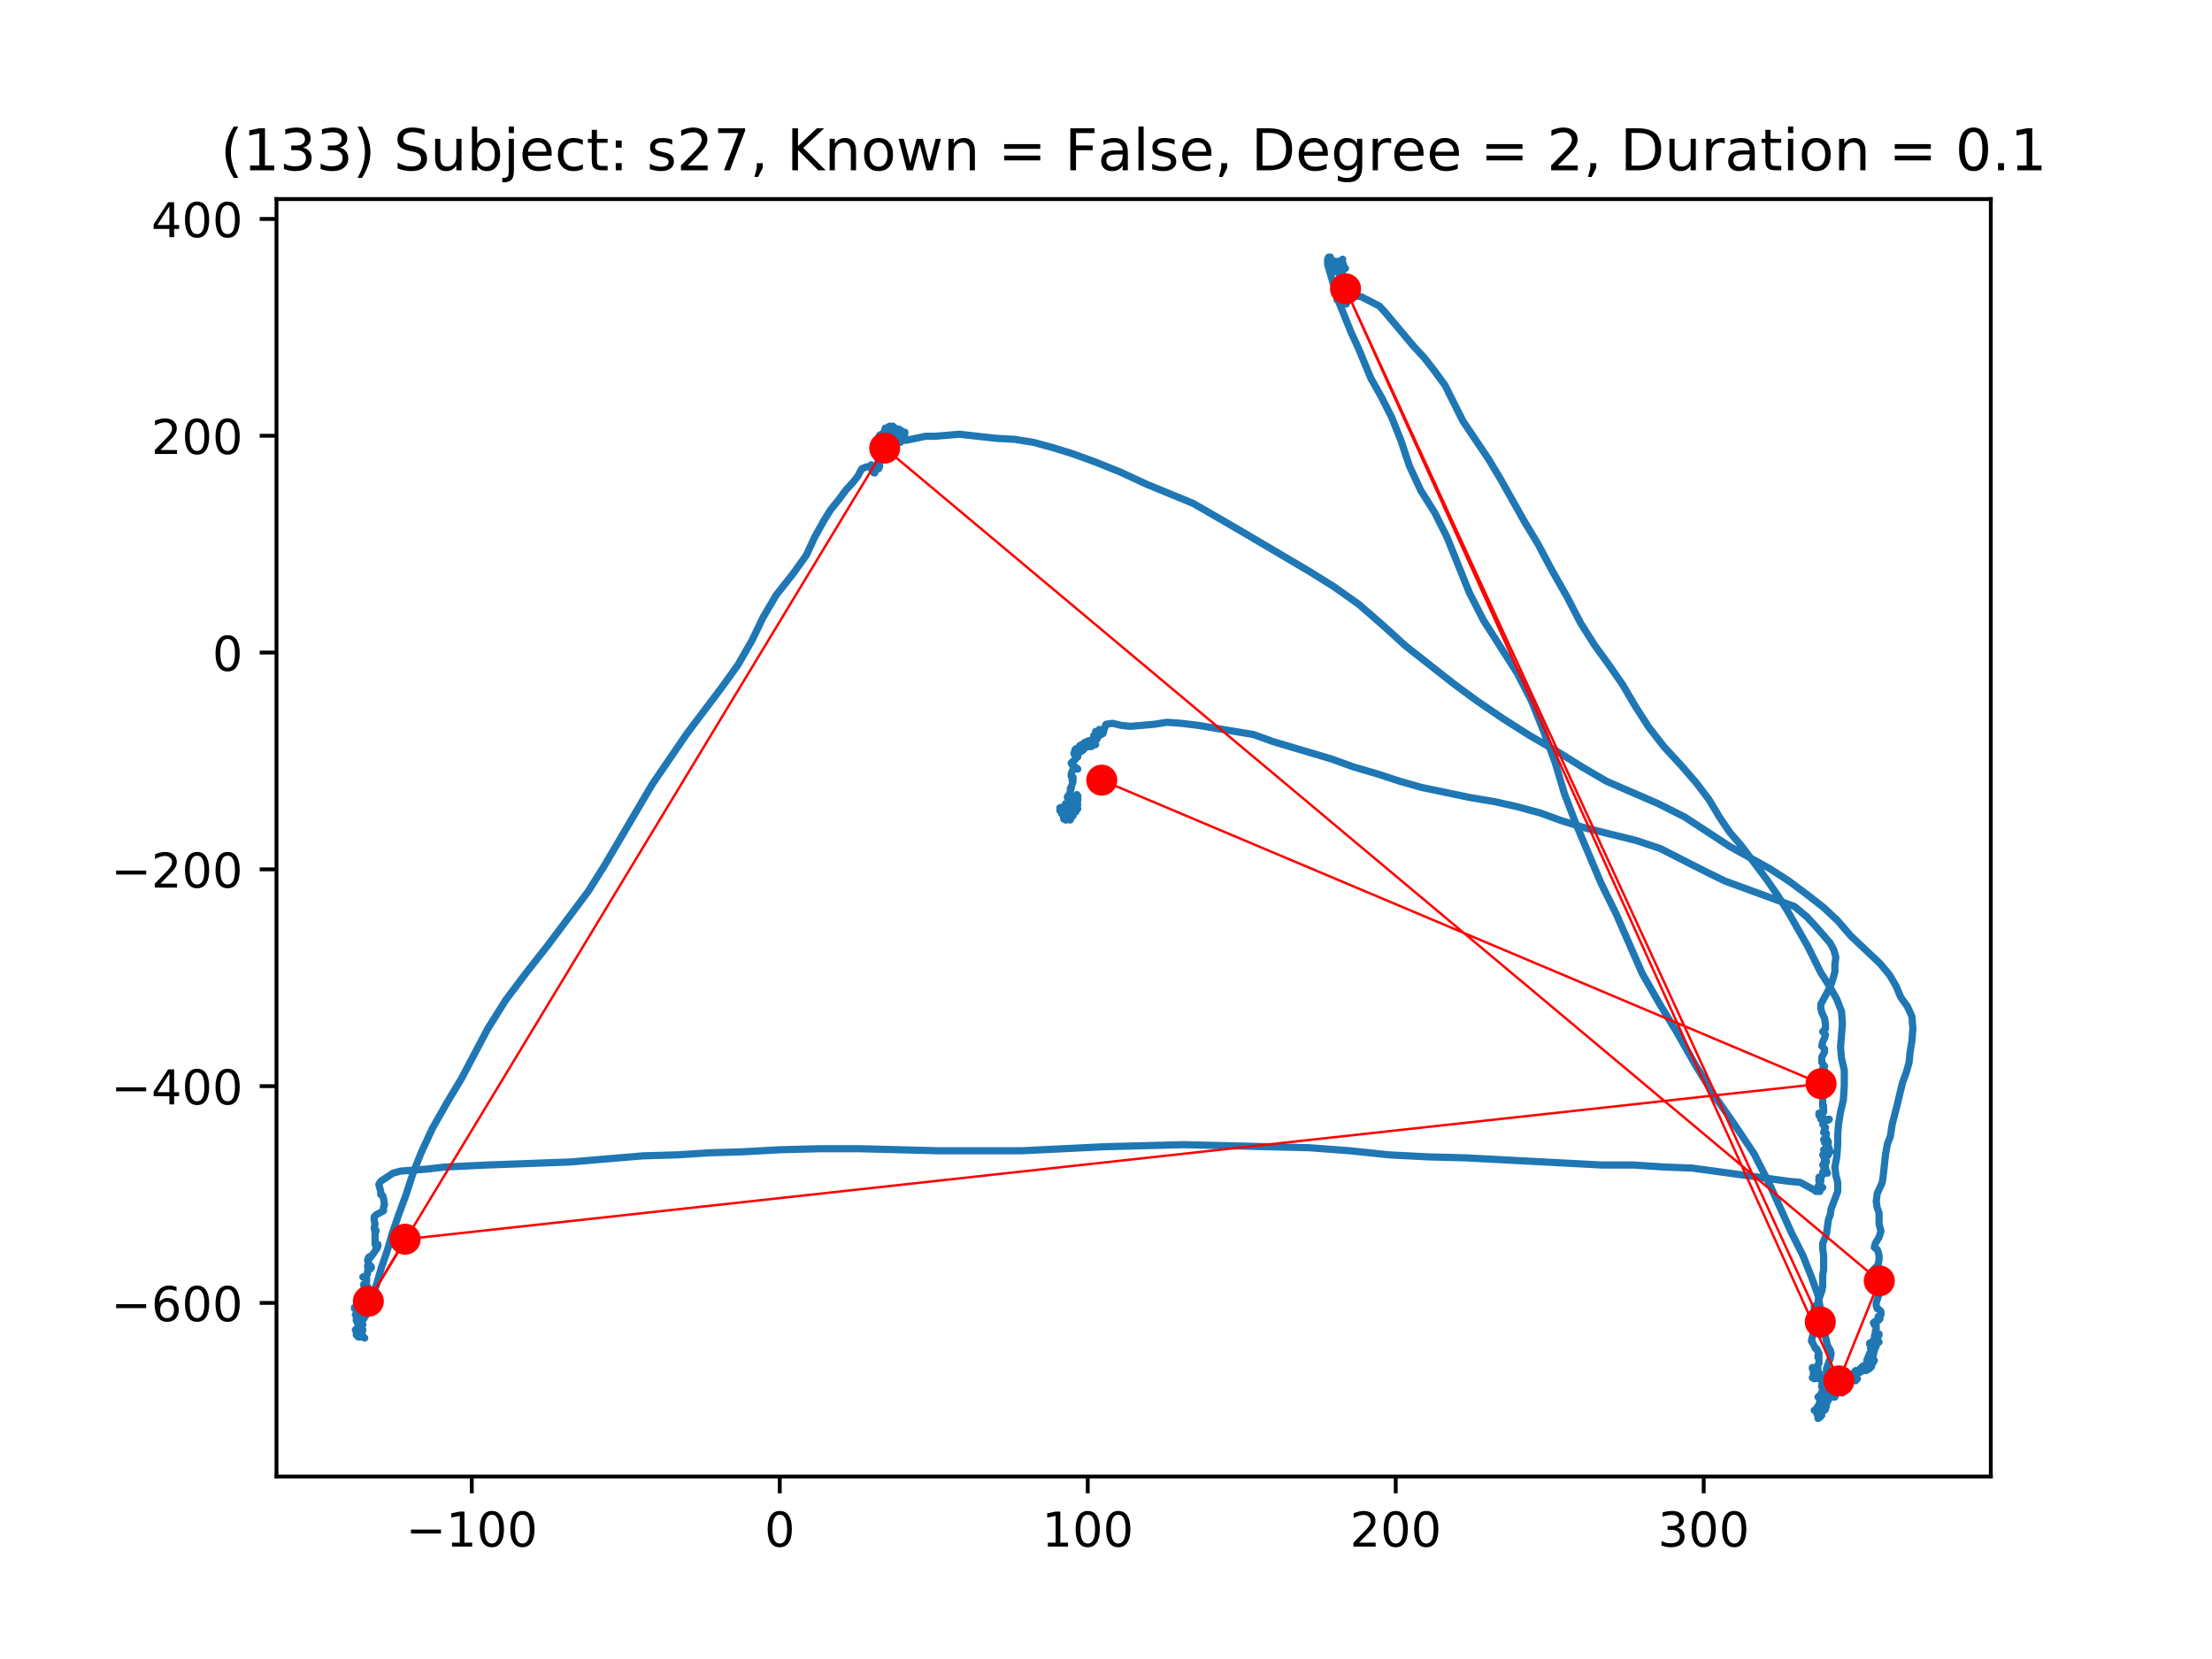 <?xml version="1.0" encoding="utf-8" standalone="no"?>
<!DOCTYPE svg PUBLIC "-//W3C//DTD SVG 1.1//EN"
  "http://www.w3.org/Graphics/SVG/1.1/DTD/svg11.dtd">
<!-- Created with matplotlib (https://matplotlib.org/) -->
<svg height="345.6pt" version="1.1" viewBox="0 0 460.8 345.6" width="460.8pt" xmlns="http://www.w3.org/2000/svg" xmlns:xlink="http://www.w3.org/1999/xlink">
 <defs>
  <style type="text/css">
*{stroke-linecap:butt;stroke-linejoin:round;}
  </style>
 </defs>
 <g id="figure_1">
  <g id="patch_1">
   <path d="M 0 345.6 
L 460.8 345.6 
L 460.8 0 
L 0 0 
z
" style="fill:#ffffff;"/>
  </g>
  <g id="axes_1">
   <g id="patch_2">
    <path d="M 57.6 307.584 
L 414.72 307.584 
L 414.72 41.472 
L 57.6 41.472 
z
" style="fill:#ffffff;"/>
   </g>
   <g id="line2d_1">
    <path clip-path="url(#pe8d28a5439)" d="M 224.519 166.154 
L 224.519 166.578 
L 224.519 166.578 
L 224.32 165.941 
L 224.32 165.517 
L 224.519 165.941 
L 224.519 166.366 
L 223.736 166.366 
L 223.928 166.154 
L 224.32 166.366 
L 224.519 166.791 
L 224.519 166.578 
L 224.32 166.791 
L 224.32 167.213 
L 224.519 167.637 
L 224.519 167.637 
L 223.928 167.213 
L 223.345 166.578 
L 223.146 166.578 
L 223.345 167.213 
L 223.736 167.637 
L 224.127 167.425 
L 224.519 166.791 
L 224.32 167.003 
L 224.32 166.791 
L 224.32 166.791 
L 223.928 167.213 
L 224.127 167.637 
L 223.928 167.425 
L 223.537 167.425 
L 223.146 167.637 
L 223.537 168.062 
L 224.519 168.486 
L 223.345 168.486 
L 223.146 168.274 
L 223.345 168.062 
L 223.928 169.121 
L 223.928 168.699 
L 223.928 169.121 
L 224.127 169.121 
L 223.537 169.333 
L 222.953 169.758 
L 222.754 170.182 
L 222.953 170.182 
L 223.146 169.758 
L 223.345 169.758 
L 222.953 169.758 
L 222.754 169.545 
L 222.754 169.333 
L 222.953 168.699 
L 222.953 168.699 
L 222.953 169.121 
L 222.562 170.182 
L 222.754 169.97 
L 222.562 169.545 
L 222.363 169.758 
L 222.363 169.97 
L 223.537 169.97 
L 223.146 169.97 
L 222.953 169.758 
L 222.953 169.333 
L 223.146 168.911 
L 222.754 168.911 
L 222.754 169.758 
L 222.562 170.394 
L 222.562 170.394 
L 222.562 169.97 
L 222.754 169.545 
L 222.562 170.182 
L 221.972 170.607 
L 221.58 170.394 
L 221.779 169.758 
L 222.363 169.545 
L 222.754 169.97 
L 222.953 170.394 
L 222.953 170.819 
L 222.953 170.607 
L 223.146 170.394 
L 223.146 170.182 
L 222.754 170.182 
L 222.363 170.607 
L 222.953 170.394 
L 222.953 170.394 
L 222.754 170.607 
L 222.754 170.607 
L 222.754 170.182 
L 222.562 170.182 
L 222.363 170.394 
L 222.363 170.607 
L 222.171 170.819 
L 221.972 170.819 
L 221.58 170.607 
L 221.58 170.394 
L 221.972 170.182 
L 222.363 170.182 
L 222.363 170.394 
L 222.171 170.607 
L 221.972 170.394 
L 222.363 169.758 
L 222.562 169.97 
L 222.171 169.97 
L 221.58 169.758 
L 221.189 169.333 
L 221.189 169.545 
L 222.171 170.607 
L 222.171 170.182 
L 221.779 169.545 
L 221.388 169.545 
L 221.388 169.758 
L 221.58 169.545 
L 221.779 169.121 
L 221.388 169.121 
L 220.798 168.911 
L 220.798 168.274 
L 221.58 168.062 
L 222.363 168.062 
L 222.562 168.274 
L 221.972 168.486 
L 222.562 168.274 
L 222.754 167.85 
L 222.171 167.425 
L 221.972 167.425 
L 222.363 167.85 
L 222.953 167.85 
L 223.146 167.425 
L 223.146 167.003 
L 222.953 166.366 
L 222.754 166.366 
L 222.363 166.154 
L 222.363 165.941 
L 222.754 165.517 
L 223.146 164.246 
L 223.146 164.246 
L 222.953 164.246 
L 223.146 164.033 
L 223.537 162.762 
L 223.345 162.55 
L 223.537 162.337 
L 223.537 161.913 
L 223.146 161.701 
L 223.146 161.276 
L 223.345 160.642 
L 223.736 160.217 
L 224.519 160.217 
L 224.32 160.005 
L 223.345 159.368 
L 223.146 158.946 
L 223.345 158.734 
L 223.928 158.309 
L 224.519 157.46 
L 224.519 157.038 
L 224.519 157.672 
L 224.127 157.672 
L 223.736 157.038 
L 223.736 156.825 
L 223.928 156.613 
L 224.32 156.613 
L 224.32 156.613 
L 224.127 156.825 
L 224.127 156.825 
L 223.928 156.825 
L 223.928 156.189 
L 224.127 155.976 
L 224.32 155.976 
L 224.519 156.189 
L 224.519 156.401 
L 224.32 156.613 
L 224.519 156.825 
L 224.91 156.401 
L 224.91 156.401 
L 224.91 155.552 
L 224.91 155.552 
L 224.519 156.189 
L 224.32 156.401 
L 224.32 156.189 
L 224.519 156.189 
L 224.91 156.401 
L 225.103 156.189 
L 225.103 155.764 
L 225.494 156.401 
L 226.277 155.552 
L 225.885 155.976 
L 225.103 156.613 
L 224.91 156.401 
L 224.711 155.764 
L 224.91 155.34 
L 225.693 154.917 
L 226.475 154.917 
L 226.668 155.34 
L 226.084 155.552 
L 226.867 155.34 
L 227.258 155.552 
L 227.65 155.34 
L 227.65 154.917 
L 227.258 154.493 
L 226.668 154.493 
L 226.668 154.705 
L 226.867 154.705 
L 226.867 154.917 
L 227.059 154.917 
L 227.059 154.705 
L 226.475 154.917 
L 226.084 154.917 
L 225.885 154.705 
L 225.885 154.705 
L 226.867 154.28 
L 227.059 154.493 
L 226.867 154.705 
L 226.668 155.13 
L 226.668 155.552 
L 226.668 155.34 
L 227.059 155.13 
L 227.059 154.917 
L 226.867 155.13 
L 226.867 155.13 
L 228.233 155.13 
L 227.842 154.493 
L 227.258 154.28 
L 227.258 154.493 
L 227.842 154.493 
L 228.041 154.068 
L 228.432 154.068 
L 228.233 153.644 
L 228.432 153.431 
L 228.625 153.644 
L 228.625 153.856 
L 228.432 153.644 
L 227.451 154.068 
L 227.842 153.856 
L 227.842 153.219 
L 228.041 153.009 
L 228.625 153.219 
L 228.824 153.431 
L 228.625 153.644 
L 228.233 153.856 
L 228.233 154.28 
L 228.432 154.068 
L 228.824 152.585 
L 229.016 152.585 
L 229.016 152.797 
L 229.215 152.797 
L 229.016 152.585 
L 228.625 152.585 
L 228.625 152.372 
L 229.016 152.16 
L 229.016 151.948 
L 228.625 152.372 
L 228.233 152.372 
L 228.625 152.372 
L 229.016 152.585 
L 229.016 153.219 
L 229.016 153.219 
L 229.799 152.797 
L 229.998 151.948 
L 230.389 150.889 
L 231.756 150.677 
L 233.52 151.101 
L 235.477 151.311 
L 240.366 150.889 
L 243.105 150.464 
L 246.043 150.677 
L 249.566 151.101 
L 261.108 153.009 
L 265.22 154.493 
L 277.352 158.097 
L 282.048 159.793 
L 287.136 161.276 
L 291.64 162.762 
L 296.137 164.033 
L 306.313 166.154 
L 311.407 167.003 
L 316.103 168.062 
L 320.799 169.333 
L 325.496 171.031 
L 330.384 172.515 
L 340.759 175.06 
L 345.846 176.756 
L 355.438 181.631 
L 359.351 183.539 
L 373.832 188.841 
L 376.372 190.962 
L 378.528 193.292 
L 381.267 196.474 
L 382.05 197.957 
L 382.442 199.441 
L 382.243 200.927 
L 382.243 202.41 
L 381.851 203.894 
L 381.267 205.59 
L 379.311 209.194 
L 379.311 210.043 
L 379.503 210.892 
L 380.093 212.163 
L 380.286 213.434 
L 380.286 214.283 
L 379.702 214.92 
L 380.286 215.555 
L 380.093 216.192 
L 379.702 217.038 
L 379.503 217.887 
L 380.093 218.524 
L 380.093 219.159 
L 379.503 220.22 
L 379.503 221.279 
L 380.093 222.128 
L 379.702 222.553 
L 380.093 222.975 
L 380.286 223.4 
L 380.093 224.036 
L 379.503 224.885 
L 379.503 226.581 
L 378.72 227.004 
L 378.72 227.428 
L 379.311 227.853 
L 379.895 228.065 
L 379.895 228.277 
L 379.702 228.914 
L 379.702 230.185 
L 379.895 230.397 
L 379.702 230.397 
L 379.702 230.61 
L 379.895 231.032 
L 379.895 231.669 
L 379.503 231.881 
L 378.919 231.881 
L 378.919 232.306 
L 379.311 232.94 
L 379.311 233.152 
L 379.702 232.73 
L 380.286 233.365 
L 380.876 233.365 
L 381.069 233.152 
L 380.876 233.152 
L 380.093 233.577 
L 379.702 234.214 
L 379.895 234.214 
L 380.093 234.85 
L 380.093 235.273 
L 380.093 234.638 
L 379.895 234.426 
L 380.286 234.85 
L 379.895 235.91 
L 379.895 235.91 
L 380.286 235.91 
L 380.485 236.122 
L 380.093 238.03 
L 380.677 238.03 
L 380.876 237.818 
L 380.485 237.181 
L 380.093 237.181 
L 379.895 237.393 
L 380.286 238.242 
L 380.485 238.03 
L 380.485 237.605 
L 380.485 237.605 
L 380.876 237.818 
L 380.876 238.03 
L 380.677 238.242 
L 381.267 239.938 
L 380.876 239.726 
L 380.485 239.301 
L 379.895 239.514 
L 380.286 239.301 
L 380.677 239.938 
L 380.876 240.575 
L 380.677 240.787 
L 380.286 240.575 
L 379.702 240.575 
L 380.485 242.058 
L 380.485 241.846 
L 380.286 241.209 
L 380.286 240.787 
L 380.286 240.997 
L 379.895 242.483 
L 380.286 242.905 
L 380.286 243.118 
L 379.895 243.118 
L 379.895 242.695 
L 379.702 242.695 
L 379.702 242.695 
L 380.093 243.118 
L 380.677 244.391 
L 380.485 244.391 
L 380.286 243.967 
L 379.895 243.967 
L 379.702 244.179 
L 379.702 244.603 
L 379.503 245.026 
L 379.112 245.45 
L 378.919 246.087 
L 378.919 246.087 
L 378.919 245.238 
L 379.311 245.662 
L 379.311 246.087 
L 379.112 246.724 
L 378.72 247.146 
L 378.72 247.358 
L 378.919 247.358 
L 378.919 247.358 
L 378.919 246.934 
L 378.919 247.783 
L 379.112 248.207 
L 378.919 248.207 
L 378.919 247.783 
L 379.702 247.358 
L 379.503 247.571 
L 378.919 247.995 
L 378.329 248.207 
L 377.745 247.783 
L 375.006 246.299 
L 372.658 246.087 
L 352.499 243.33 
L 346.822 243.118 
L 340.367 242.695 
L 333.714 242.695 
L 305.53 241.209 
L 297.51 240.997 
L 289.292 240.575 
L 281.266 239.726 
L 272.656 239.089 
L 246.627 238.454 
L 230.19 238.879 
L 212.772 239.726 
L 195.552 239.726 
L 179.115 239.301 
L 170.704 239.301 
L 162.479 239.514 
L 154.85 239.938 
L 147.806 240.15 
L 141.153 240.575 
L 133.91 240.787 
L 118.839 242.058 
L 101.427 242.695 
L 92.618 243.118 
L 88.903 243.542 
L 83.424 243.967 
L 81.859 244.391 
L 79.312 246.087 
L 78.92 246.724 
L 79.312 248.207 
L 79.312 248.844 
L 79.703 249.054 
L 79.902 249.691 
L 80.094 250.962 
L 79.902 251.387 
L 79.902 251.387 
L 79.902 251.811 
L 79.703 252.236 
L 79.902 252.236 
L 79.902 252.236 
L 78.33 253.083 
L 77.939 253.507 
L 77.939 254.144 
L 78.138 254.991 
L 77.939 255.84 
L 78.138 256.477 
L 78.33 256.477 
L 78.33 256.264 
L 78.138 256.264 
L 78.138 256.264 
L 78.138 259.232 
L 78.33 259.444 
L 78.529 259.444 
L 78.722 259.232 
L 78.722 259.656 
L 78.529 260.081 
L 78.33 260.081 
L 78.529 259.868 
L 78.529 260.081 
L 77.156 261.989 
L 77.156 261.989 
L 76.964 261.776 
L 76.765 261.989 
L 76.572 262.625 
L 76.964 263.472 
L 77.355 263.897 
L 77.355 264.109 
L 76.964 264.109 
L 76.572 263.897 
L 76.572 263.685 
L 76.765 263.685 
L 76.964 263.897 
L 77.156 264.321 
L 76.765 264.321 
L 76.572 264.746 
L 76.572 265.38 
L 76.181 265.805 
L 75.591 266.017 
L 75.79 266.017 
L 76.373 266.229 
L 76.373 266.864 
L 76.181 267.925 
L 75.982 267.501 
L 75.79 267.501 
L 75.79 267.925 
L 75.79 267.713 
L 75.982 267.501 
L 76.373 267.713 
L 76.572 268.138 
L 76.572 268.138 
L 76.373 268.138 
L 75.79 269.197 
L 75.591 269.409 
L 75.398 269.409 
L 75.591 269.197 
L 75.591 268.984 
L 75.007 269.409 
L 74.808 270.046 
L 75.007 270.682 
L 75.199 270.682 
L 75.398 270.47 
L 75.591 270.682 
L 76.181 271.105 
L 75.79 271.742 
L 75.199 271.954 
L 75.79 271.742 
L 75.199 272.378 
L 74.615 272.591 
L 74.417 272.166 
L 74.224 272.166 
L 73.833 272.378 
L 73.833 272.591 
L 74.615 272.591 
L 75.007 272.803 
L 75.007 273.013 
L 74.808 273.225 
L 75.007 273.437 
L 75.007 274.286 
L 74.808 274.499 
L 74.224 274.074 
L 74.025 273.862 
L 74.224 273.862 
L 74.417 274.074 
L 74.615 274.074 
L 74.615 274.711 
L 74.417 275.558 
L 74.615 275.558 
L 74.615 275.982 
L 74.417 275.346 
L 74.417 274.711 
L 74.224 274.711 
L 74.224 275.133 
L 74.615 275.558 
L 75.398 275.558 
L 75.591 275.982 
L 74.224 277.041 
L 74.025 277.041 
L 74.025 277.041 
L 74.224 276.829 
L 74.615 276.829 
L 74.808 276.619 
L 74.615 276.619 
L 74.615 276.619 
L 74.808 276.407 
L 74.615 276.619 
L 74.417 277.254 
L 74.417 277.678 
L 74.808 277.466 
L 75.398 276.829 
L 75.591 277.041 
L 75.398 277.678 
L 75.398 278.315 
L 75.199 278.315 
L 74.615 277.254 
L 74.615 277.466 
L 74.615 277.678 
L 74.417 278.103 
L 74.224 278.103 
L 74.224 277.678 
L 74.615 277.678 
L 75.398 278.103 
L 75.982 278.739 
L 75.591 278.527 
L 74.808 278.315 
L 74.224 277.89 
L 74.615 277.89 
L 75.007 278.315 
L 75.199 278.315 
L 75.398 278.103 
L 75.007 278.527 
L 74.615 278.527 
L 74.224 277.466 
L 74.224 277.041 
L 74.615 277.041 
L 75.199 277.254 
L 75.007 277.254 
L 74.808 276.829 
L 75.007 275.982 
L 76.572 273.437 
L 77.156 271.954 
L 79.511 263.897 
L 80.685 260.505 
L 81.66 257.111 
L 83.033 253.083 
L 84.598 248.844 
L 85.965 244.603 
L 87.729 240.15 
L 90.077 235.061 
L 93.208 229.548 
L 96.14 224.673 
L 101.619 214.283 
L 105.34 208.347 
L 109.645 202.622 
L 114.143 196.898 
L 122.56 185.659 
L 125.89 180.36 
L 135.866 163.397 
L 143.11 152.797 
L 150.154 143.466 
L 153.676 138.591 
L 156.608 133.501 
L 158.956 128.626 
L 161.696 123.961 
L 165.218 119.508 
L 167.958 115.691 
L 169.722 111.875 
L 171.486 108.696 
L 173.052 106.151 
L 174.617 104.243 
L 176.183 102.122 
L 177.748 100.426 
L 178.723 99.155 
L 179.506 97.669 
L 180.488 97.247 
L 181.854 97.247 
L 181.463 96.822 
L 181.463 96.822 
L 181.463 97.457 
L 181.854 98.094 
L 182.246 98.518 
L 182.053 98.518 
L 181.662 98.094 
L 181.854 98.094 
L 182.637 97.247 
L 182.637 97.247 
L 182.637 97.035 
L 182.637 97.035 
L 182.836 97.247 
L 183.227 97.035 
L 183.227 97.247 
L 182.836 97.457 
L 183.028 97.669 
L 183.227 97.247 
L 183.227 96.822 
L 182.836 96.398 
L 183.028 96.186 
L 182.836 95.549 
L 182.444 94.914 
L 182.444 94.49 
L 182.637 94.49 
L 182.637 94.065 
L 182.444 93.428 
L 182.637 93.218 
L 183.618 93.641 
L 183.618 93.428 
L 183.42 93.218 
L 183.227 93.428 
L 183.42 93.428 
L 183.811 92.794 
L 183.42 93.218 
L 183.227 93.218 
L 183.227 91.945 
L 183.618 91.733 
L 184.01 91.308 
L 184.594 91.308 
L 184.401 91.308 
L 184.01 91.098 
L 183.618 90.461 
L 183.811 90.461 
L 184.01 90.674 
L 183.618 91.098 
L 183.028 91.098 
L 183.227 90.674 
L 184.202 90.249 
L 184.401 90.461 
L 184.401 90.674 
L 184.401 90.249 
L 184.202 90.037 
L 184.202 89.824 
L 184.594 89.824 
L 185.184 89.612 
L 185.376 89.4 
L 185.376 89.612 
L 184.985 89.824 
L 184.594 89.824 
L 184.793 89.824 
L 184.985 89.612 
L 184.985 89.4 
L 184.401 89.19 
L 185.376 89.612 
L 185.768 89.612 
L 185.184 89.4 
L 184.985 89.19 
L 184.985 88.978 
L 185.376 88.978 
L 185.575 89.4 
L 185.376 89.4 
L 185.575 89.612 
L 185.575 90.037 
L 185.768 89.824 
L 185.967 89.4 
L 185.768 89.19 
L 185.768 89.4 
L 185.768 89.19 
L 185.376 88.765 
L 184.985 88.978 
L 185.184 88.978 
L 185.184 89.4 
L 185.184 89.19 
L 185.967 88.765 
L 185.768 88.978 
L 185.768 89.824 
L 186.159 89.612 
L 186.159 89.19 
L 186.55 89.19 
L 187.725 90.037 
L 187.923 89.824 
L 187.532 89.612 
L 187.141 89.612 
L 187.141 89.612 
L 187.923 90.461 
L 187.923 90.249 
L 187.532 89.824 
L 187.333 89.4 
L 187.141 89.612 
L 187.333 90.249 
L 187.333 90.249 
L 186.942 90.249 
L 186.942 90.674 
L 186.942 90.674 
L 187.532 90.037 
L 187.333 90.461 
L 186.749 90.886 
L 186.749 90.886 
L 187.333 90.674 
L 187.725 90.674 
L 186.358 90.674 
L 186.358 90.674 
L 186.749 90.461 
L 187.141 90.461 
L 188.315 90.886 
L 188.315 91.52 
L 188.116 91.308 
L 188.507 90.249 
L 188.507 90.037 
L 187.333 90.461 
L 187.333 91.098 
L 187.923 91.733 
L 188.507 91.733 
L 188.507 91.308 
L 188.116 91.098 
L 187.725 91.098 
L 187.532 91.308 
L 187.725 91.945 
L 187.532 92.157 
L 187.725 91.733 
L 187.923 90.886 
L 188.315 90.674 
L 188.507 91.098 
L 187.725 91.52 
L 187.333 91.945 
L 186.942 91.52 
L 186.942 91.52 
L 187.333 91.52 
L 187.923 91.308 
L 187.141 91.733 
L 187.333 91.733 
L 187.532 91.52 
L 187.725 91.52 
L 188.116 91.733 
L 188.706 91.733 
L 192.812 90.886 
L 194.769 90.886 
L 199.857 90.461 
L 207.491 91.308 
L 211.405 91.52 
L 215.319 92.157 
L 219.232 93.218 
L 223.345 94.49 
L 228.041 96.186 
L 233.321 98.306 
L 238.8 100.851 
L 248.584 104.879 
L 257.393 109.967 
L 272.855 119.085 
L 277.942 122.265 
L 283.03 125.869 
L 287.919 130.109 
L 292.814 134.563 
L 302.79 142.407 
L 307.686 146.011 
L 312.972 149.615 
L 318.644 153.219 
L 324.514 156.613 
L 329.602 159.793 
L 334.689 162.762 
L 345.455 167.425 
L 350.934 170.182 
L 360.327 176.331 
L 368.744 180.996 
L 372.658 183.539 
L 376.372 186.296 
L 379.895 189.051 
L 382.833 191.808 
L 385.572 194.99 
L 391.635 200.714 
L 393.592 203.045 
L 394.965 205.377 
L 395.94 207.71 
L 397.313 209.618 
L 398.288 211.739 
L 398.487 214.283 
L 398.288 216.828 
L 397.897 219.159 
L 397.705 221.279 
L 397.114 223.4 
L 396.332 225.52 
L 395.158 230.397 
L 394.182 234.214 
L 393.791 236.759 
L 393.201 238.242 
L 392.809 240.363 
L 392.226 245.662 
L 392.027 246.511 
L 391.051 248.632 
L 390.853 250.328 
L 391.051 251.599 
L 391.443 252.66 
L 391.443 254.991 
L 391.834 256.477 
L 391.443 257.748 
L 390.66 259.019 
L 390.461 259.868 
L 391.051 260.293 
L 391.244 260.717 
L 391.443 261.564 
L 391.443 262.413 
L 391.244 263.472 
L 390.269 264.534 
L 390.269 265.38 
L 390.853 266.017 
L 391.051 266.017 
L 391.244 266.654 
L 391.051 267.289 
L 390.853 267.501 
L 391.244 267.501 
L 391.443 267.925 
L 391.244 267.925 
L 391.443 267.925 
L 391.834 268.35 
L 391.834 268.562 
L 391.244 268.562 
L 391.443 268.984 
L 391.443 269.621 
L 390.853 271.317 
L 390.853 271.954 
L 391.051 272.591 
L 391.443 272.803 
L 391.834 273.225 
L 391.834 273.862 
L 391.834 273.862 
L 391.244 274.286 
L 391.443 274.286 
L 391.635 274.074 
L 391.635 274.711 
L 391.244 275.133 
L 390.853 275.133 
L 390.269 275.558 
L 390.461 275.982 
L 390.853 276.195 
L 390.853 276.829 
L 390.66 277.254 
L 390.66 277.678 
L 390.66 277.678 
L 390.853 277.89 
L 391.443 277.89 
L 391.443 278.103 
L 391.244 278.103 
L 391.051 277.89 
L 391.244 277.89 
L 391.244 277.89 
L 391.051 278.103 
L 390.461 278.315 
L 390.461 278.315 
L 390.66 277.89 
L 391.051 277.678 
L 391.244 277.89 
L 391.244 278.527 
L 391.051 278.527 
L 391.051 278.527 
L 390.853 278.739 
L 390.269 279.162 
L 390.461 279.162 
L 390.269 279.374 
L 389.486 279.799 
L 389.486 280.011 
L 389.877 280.011 
L 390.269 279.799 
L 390.66 279.799 
L 390.853 279.586 
L 391.443 279.586 
L 391.051 279.586 
L 389.877 279.799 
L 390.269 279.799 
L 390.461 280.011 
L 390.66 280.648 
L 390.269 281.07 
L 390.269 281.07 
L 390.269 281.494 
L 390.269 281.494 
L 390.853 280.435 
L 390.07 280.435 
L 389.678 280.648 
L 389.678 280.858 
L 389.877 281.07 
L 390.07 281.07 
L 389.877 281.07 
L 389.877 281.494 
L 390.07 281.707 
L 390.461 281.494 
L 390.461 281.282 
L 390.07 281.707 
L 389.486 281.919 
L 388.896 283.402 
L 389.095 283.19 
L 390.269 282.343 
L 390.269 282.131 
L 389.877 281.707 
L 389.678 281.919 
L 389.678 282.343 
L 389.486 282.978 
L 389.678 283.19 
L 390.07 283.19 
L 389.877 283.19 
L 389.678 283.402 
L 390.461 283.402 
L 390.07 284.039 
L 389.678 284.464 
L 389.678 284.676 
L 389.877 284.464 
L 389.877 284.464 
L 389.877 284.676 
L 389.486 284.886 
L 389.095 284.676 
L 389.095 284.886 
L 388.703 285.311 
L 388.703 285.523 
L 389.486 285.098 
L 389.287 285.098 
L 388.896 285.098 
L 389.095 285.098 
L 389.287 284.886 
L 389.287 284.886 
L 388.896 284.464 
L 388.896 284.252 
L 388.896 284.676 
L 388.504 284.676 
L 388.312 284.464 
L 387.921 284.676 
L 387.33 285.311 
L 387.33 285.311 
L 387.921 285.311 
L 387.921 285.311 
L 387.33 285.947 
L 387.529 285.735 
L 387.722 285.311 
L 387.722 285.523 
L 387.722 285.735 
L 386.548 286.372 
L 386.747 286.584 
L 386.747 286.16 
L 386.548 285.523 
L 386.355 285.735 
L 386.355 286.794 
L 386.548 287.643 
L 386.747 287.431 
L 386.747 287.219 
L 386.548 287.219 
L 386.355 287.431 
L 386.156 287.219 
L 386.156 287.006 
L 386.548 287.219 
L 386.939 287.219 
L 386.156 287.219 
L 385.964 286.584 
L 385.964 286.16 
L 385.964 286.584 
L 385.765 287.219 
L 385.964 287.219 
L 386.156 287.006 
L 385.964 287.431 
L 385.374 287.856 
L 385.181 287.856 
L 385.181 287.219 
L 384.982 287.431 
L 384.982 287.643 
L 384.982 287.431 
L 385.181 287.219 
L 384.398 288.068 
L 384.398 288.068 
L 383.616 287.643 
L 383.417 288.068 
L 383.616 288.492 
L 384.199 288.705 
L 384.982 288.492 
L 384.79 288.705 
L 384.79 288.705 
L 384.79 288.28 
L 384.982 287.431 
L 384.79 287.219 
L 384.591 288.068 
L 384.199 287.643 
L 383.616 287.643 
L 383.224 287.856 
L 383.616 288.28 
L 383.616 288.492 
L 383.417 288.915 
L 383.025 289.127 
L 382.833 288.492 
L 382.634 288.28 
L 383.025 288.915 
L 383.417 288.915 
L 383.224 289.127 
L 382.634 289.551 
L 382.243 289.551 
L 382.05 289.127 
L 382.442 289.127 
L 382.442 288.915 
L 382.243 288.915 
L 382.634 288.705 
L 383.025 288.915 
L 383.417 289.764 
L 383.808 290.188 
L 383.616 289.976 
L 382.442 288.915 
L 382.442 289.339 
L 382.833 289.764 
L 382.634 289.551 
L 382.634 289.339 
L 382.634 289.764 
L 381.851 290.188 
L 381.069 290.188 
L 381.069 289.976 
L 381.851 289.976 
L 382.442 290.188 
L 382.442 289.976 
L 382.05 289.339 
L 381.659 289.127 
L 381.851 289.551 
L 382.243 289.976 
L 382.243 289.764 
L 382.05 289.551 
L 381.46 290.823 
L 381.267 290.823 
L 381.851 290.823 
L 382.243 291.035 
L 382.05 291.035 
L 381.46 291.035 
L 380.876 290.613 
L 380.677 290.823 
L 380.677 291.672 
L 380.485 292.309 
L 380.677 292.096 
L 380.876 291.672 
L 379.895 291.672 
L 379.503 291.884 
L 379.702 291.884 
L 380.485 291.884 
L 380.485 292.096 
L 380.485 292.096 
L 380.677 291.672 
L 380.485 291.459 
L 379.895 292.733 
L 379.503 291.884 
L 379.503 291.459 
L 379.702 291.672 
L 380.093 291.884 
L 379.895 292.096 
L 379.702 292.521 
L 379.702 293.368 
L 380.093 293.792 
L 380.286 293.58 
L 380.286 292.521 
L 380.485 292.943 
L 380.286 292.943 
L 379.702 292.733 
L 379.112 292.733 
L 379.112 293.155 
L 379.503 293.58 
L 379.895 293.58 
L 379.895 292.943 
L 379.503 293.368 
L 379.112 294.004 
L 378.528 294.641 
L 378.919 294.004 
L 379.112 293.368 
L 378.919 294.004 
L 379.112 294.217 
L 379.112 294.429 
L 379.311 294.429 
L 379.112 294.217 
L 379.112 294.004 
L 379.112 294.217 
L 378.72 294.004 
L 378.72 294.004 
L 378.919 293.792 
L 379.311 293.792 
L 379.503 294.004 
L 379.503 294.004 
L 378.919 293.792 
L 377.938 293.792 
L 378.329 294.004 
L 378.919 294.004 
L 379.311 294.217 
L 379.311 295.063 
L 379.311 295.063 
L 379.112 294.851 
L 379.112 294.851 
L 379.503 294.851 
L 379.503 294.851 
L 379.112 295.276 
L 378.72 295.488 
L 378.72 293.58 
L 378.919 293.368 
L 379.112 293.792 
L 379.311 293.58 
L 379.311 293.368 
L 379.311 293.58 
L 379.112 294.217 
L 379.112 294.004 
L 378.919 294.004 
L 378.72 293.792 
L 378.528 293.792 
L 378.528 294.004 
L 378.329 294.004 
L 378.528 293.155 
L 378.919 292.733 
L 378.919 292.521 
L 379.112 291.884 
L 379.112 291.884 
L 379.311 292.096 
L 379.311 292.096 
L 379.112 292.096 
L 379.112 292.096 
L 379.112 292.309 
L 379.311 292.309 
L 379.112 292.309 
L 379.702 291.672 
L 379.702 291.247 
L 379.503 291.035 
L 378.919 290.823 
L 378.72 291.035 
L 379.311 291.035 
L 380.093 290.613 
L 380.286 290.188 
L 379.895 290.188 
L 379.311 290.4 
L 379.895 289.339 
L 379.503 288.915 
L 379.503 288.492 
L 379.702 287.856 
L 380.286 287.643 
L 380.677 287.856 
L 381.069 288.28 
L 381.267 288.28 
L 380.876 288.068 
L 380.485 287.643 
L 380.286 286.794 
L 380.677 286.372 
L 381.267 285.523 
L 380.485 285.523 
L 380.485 285.098 
L 381.267 282.978 
L 381.46 281.919 
L 381.267 281.282 
L 380.677 280.223 
L 380.286 278.527 
L 378.72 269.833 
L 377.354 266.017 
L 375.59 261.564 
L 373.241 256.899 
L 368.545 246.511 
L 365.414 240.363 
L 361.308 234.214 
L 357.003 228.065 
L 353.09 221.704 
L 349.369 215.13 
L 345.647 208.984 
L 342.125 202.835 
L 336.646 190.325 
L 333.515 183.964 
L 328.235 171.454 
L 325.887 165.305 
L 323.93 158.734 
L 321.582 152.372 
L 319.035 146.011 
L 316.103 140.287 
L 309.059 129.26 
L 306.12 123.536 
L 301.424 111.875 
L 298.877 106.788 
L 295.945 102.122 
L 293.597 97.035 
L 291.832 91.733 
L 289.876 86.857 
L 287.726 82.617 
L 285.571 78.8 
L 283.03 72.651 
L 281.465 69.26 
L 278.725 62.474 
L 276.569 55.054 
L 276.569 53.993 
L 276.768 53.568 
L 277.16 53.568 
L 277.16 55.054 
L 277.551 55.266 
L 277.551 55.266 
L 277.16 55.901 
L 276.961 56.537 
L 277.551 56.75 
L 278.135 56.537 
L 277.743 56.113 
L 277.942 55.476 
L 278.526 55.054 
L 278.725 55.266 
L 278.526 55.476 
L 278.526 55.266 
L 278.334 54.629 
L 278.135 54.417 
L 279.309 54.842 
L 279.508 54.629 
L 279.508 54.842 
L 279.116 54.842 
L 278.725 54.629 
L 278.334 54.629 
L 278.725 54.629 
L 278.918 54.842 
L 278.918 54.842 
L 279.7 53.993 
L 279.7 53.993 
L 279.309 54.629 
L 278.918 55.054 
L 278.526 54.629 
L 278.918 54.417 
L 279.7 54.629 
L 279.899 55.266 
L 279.7 55.901 
L 279.309 56.537 
L 279.899 55.476 
L 279.7 55.054 
L 279.116 55.054 
L 279.508 55.054 
L 279.899 55.266 
L 279.899 55.476 
L 279.309 55.476 
L 278.725 55.901 
L 278.135 55.688 
L 278.334 55.901 
L 278.334 55.901 
L 278.526 55.688 
L 280.092 55.688 
L 280.291 55.901 
L 280.092 55.901 
L 279.7 55.476 
L 279.116 55.266 
L 278.334 55.266 
L 278.334 55.901 
L 279.508 55.901 
L 279.899 55.688 
L 278.725 55.476 
L 278.526 56.325 
L 278.918 56.325 
L 279.508 56.113 
L 279.7 55.688 
L 279.508 55.476 
L 278.918 55.266 
L 278.725 55.266 
L 279.116 55.476 
L 279.508 55.476 
L 279.7 55.266 
L 279.116 55.266 
L 278.526 55.476 
L 278.526 55.266 
L 278.918 55.054 
L 278.918 55.266 
L 278.526 55.688 
L 278.526 56.537 
L 278.725 56.75 
L 279.309 56.113 
L 279.309 55.688 
L 279.116 56.113 
L 278.725 56.537 
L 278.334 56.537 
L 277.942 56.325 
L 277.942 56.537 
L 278.334 56.537 
L 278.918 56.75 
L 278.918 56.325 
L 278.725 56.113 
L 278.725 56.113 
L 279.116 56.113 
L 279.508 56.325 
L 279.508 56.962 
L 279.7 56.962 
L 278.918 56.962 
L 279.116 56.75 
L 279.309 56.75 
L 279.309 57.386 
L 279.116 58.233 
L 279.309 58.446 
L 279.116 58.658 
L 278.725 58.658 
L 278.918 58.658 
L 278.918 58.446 
L 278.725 58.233 
L 278.725 58.446 
L 278.526 58.87 
L 278.526 58.87 
L 278.918 58.658 
L 279.116 59.082 
L 278.918 58.87 
L 279.116 58.446 
L 279.116 58.021 
L 279.309 58.021 
L 279.309 58.233 
L 279.116 58.233 
L 279.116 58.446 
L 278.725 59.082 
L 278.725 58.87 
L 279.116 58.658 
L 279.116 58.87 
L 278.918 59.082 
L 278.725 59.082 
L 278.725 59.082 
L 278.918 59.295 
L 278.918 59.717 
L 278.725 60.354 
L 278.918 60.354 
L 278.918 60.141 
L 279.116 59.929 
L 279.116 59.929 
L 279.508 59.929 
L 279.116 59.929 
L 279.116 59.505 
L 279.508 58.658 
L 279.309 58.446 
L 279.309 58.87 
L 278.918 59.929 
L 280.483 59.929 
L 280.291 59.717 
L 280.092 59.717 
L 279.7 59.505 
L 279.508 59.717 
L 279.508 60.141 
L 279.7 60.566 
L 279.508 60.566 
L 278.918 59.505 
L 279.116 59.505 
L 279.309 59.717 
L 279.309 60.778 
L 279.116 60.99 
L 278.918 60.778 
L 278.918 60.566 
L 279.899 60.141 
L 280.291 60.778 
L 280.291 60.141 
L 279.7 60.141 
L 279.309 60.354 
L 279.116 60.99 
L 279.508 61.203 
L 279.7 60.566 
L 279.508 60.778 
L 279.508 61.413 
L 279.309 61.625 
L 278.918 61.203 
L 279.116 60.99 
L 279.7 60.99 
L 280.092 61.203 
L 280.483 62.05 
L 280.483 63.323 
L 279.899 63.323 
L 279.508 62.899 
L 279.7 61.837 
L 279.899 61.413 
L 279.508 62.474 
L 279.508 62.262 
L 279.309 62.05 
L 278.918 61.837 
L 279.116 61.413 
L 279.116 60.99 
L 279.508 60.566 
L 279.899 60.778 
L 279.7 60.99 
L 279.7 61.203 
L 280.291 61.203 
L 280.291 60.99 
L 279.7 60.99 
L 278.918 61.413 
L 278.526 62.05 
L 278.526 62.474 
L 278.725 62.474 
L 278.725 62.05 
L 278.918 62.05 
L 279.309 62.262 
L 279.116 62.262 
L 278.725 62.474 
L 278.918 62.474 
L 279.309 61.413 
L 279.309 61.413 
L 279.309 61.837 
L 279.508 62.474 
L 279.508 62.474 
L 280.092 62.686 
L 282.44 61.625 
L 283.614 61.837 
L 287.335 63.745 
L 288.509 65.019 
L 294.379 72.015 
L 296.728 74.56 
L 298.877 77.317 
L 301.033 80.284 
L 304.747 87.704 
L 310.034 95.549 
L 312.581 99.79 
L 317.47 108.483 
L 320.408 113.359 
L 323.34 118.873 
L 326.471 124.385 
L 329.21 129.685 
L 332.149 134.35 
L 335.081 138.379 
L 338.019 142.62 
L 340.759 147.283 
L 343.498 151.523 
L 346.629 155.552 
L 350.151 159.368 
L 353.282 162.974 
L 356.022 166.578 
L 358.177 170.182 
L 360.327 173.362 
L 362.874 176.331 
L 367.961 183.115 
L 370.309 186.508 
L 372.459 189.9 
L 376.571 197.108 
L 379.311 202.622 
L 381.069 205.377 
L 382.634 208.135 
L 383.616 210.679 
L 383.808 213.222 
L 383.417 218.1 
L 383.616 220.432 
L 384.199 222.975 
L 384.199 226.157 
L 384.007 229.124 
L 383.417 231.669 
L 383.025 234.001 
L 382.833 236.334 
L 382.833 238.454 
L 382.634 240.997 
L 382.243 243.118 
L 382.442 244.816 
L 382.833 246.299 
L 382.833 248.207 
L 381.46 251.811 
L 381.267 253.083 
L 380.876 254.144 
L 380.485 257.111 
L 379.702 259.019 
L 379.702 260.081 
L 379.895 261.564 
L 379.895 264.534 
L 379.702 265.593 
L 379.702 267.925 
L 379.503 268.984 
L 378.72 271.105 
L 378.72 271.742 
L 377.938 272.166 
L 377.938 272.803 
L 378.528 274.711 
L 378.528 275.558 
L 378.72 276.195 
L 378.72 276.829 
L 379.112 278.103 
L 378.919 277.678 
L 378.329 277.254 
L 377.745 277.678 
L 377.354 279.374 
L 377.546 279.586 
L 378.137 280.858 
L 378.329 280.858 
L 378.528 281.07 
L 378.528 281.282 
L 378.72 281.494 
L 378.919 281.919 
L 378.919 282.556 
L 378.72 282.768 
L 378.72 282.343 
L 378.919 282.978 
L 378.919 284.039 
L 378.528 284.676 
L 378.137 284.886 
L 378.329 285.098 
L 378.72 285.311 
L 378.72 285.098 
L 378.137 284.886 
L 377.546 284.886 
L 377.546 285.098 
L 377.938 285.311 
L 378.329 285.311 
L 378.137 285.098 
L 377.745 285.735 
L 377.938 286.584 
L 378.329 286.794 
L 378.528 286.372 
L 378.528 285.947 
L 378.72 286.16 
L 379.112 286.16 
L 378.329 286.16 
L 377.745 286.372 
L 377.938 286.584 
L 378.72 286.584 
L 378.919 286.372 
L 378.919 286.372 
L 378.528 286.372 
L 378.329 286.584 
L 378.72 286.16 
L 378.72 285.947 
L 378.528 285.735 
L 378.72 286.16 
L 378.919 287.006 
L 378.72 287.219 
L 378.329 286.794 
L 378.329 286.584 
L 378.528 286.584 
L 378.528 286.372 
L 378.72 286.584 
L 379.311 287.006 
L 379.503 287.006 
L 378.919 286.794 
L 379.112 286.794 
L 379.503 286.794 
L 379.112 286.584 
L 378.528 286.584 
L 378.329 286.794 
L 378.72 287.006 
L 378.72 287.219 
L 378.329 286.794 
L 377.938 286.794 
L 377.546 287.006 
L 377.938 287.219 
L 378.72 287.006 
L 378.72 287.006 
" style="fill:none;stroke:#1f77b4;stroke-linecap:square;stroke-width:1.5;"/>
   </g>
   <g id="matplotlib.axis_1">
    <g id="xtick_1">
     <g id="line2d_2">
      <defs>
       <path d="M 0 0 
L 0 3.5 
" id="ma287412e6e" style="stroke:#000000;stroke-width:0.8;"/>
      </defs>
      <g>
       <use style="stroke:#000000;stroke-width:0.8;" x="98.283" xlink:href="#ma287412e6e" y="307.584"/>
      </g>
     </g>
     <g id="text_1">
      <!-- −100 -->
      <defs>
       <path d="M 10.594 35.5 
L 73.188 35.5 
L 73.188 27.203 
L 10.594 27.203 
z
" id="DejaVuSans-8722"/>
       <path d="M 12.406 8.297 
L 28.516 8.297 
L 28.516 63.922 
L 10.984 60.406 
L 10.984 69.391 
L 28.422 72.906 
L 38.281 72.906 
L 38.281 8.297 
L 54.391 8.297 
L 54.391 0 
L 12.406 0 
z
" id="DejaVuSans-49"/>
       <path d="M 31.781 66.406 
Q 24.172 66.406 20.328 58.906 
Q 16.5 51.422 16.5 36.375 
Q 16.5 21.391 20.328 13.891 
Q 24.172 6.391 31.781 6.391 
Q 39.453 6.391 43.281 13.891 
Q 47.125 21.391 47.125 36.375 
Q 47.125 51.422 43.281 58.906 
Q 39.453 66.406 31.781 66.406 
z
M 31.781 74.219 
Q 44.047 74.219 50.516 64.516 
Q 56.984 54.828 56.984 36.375 
Q 56.984 17.969 50.516 8.266 
Q 44.047 -1.422 31.781 -1.422 
Q 19.531 -1.422 13.062 8.266 
Q 6.594 17.969 6.594 36.375 
Q 6.594 54.828 13.062 64.516 
Q 19.531 74.219 31.781 74.219 
z
" id="DejaVuSans-48"/>
      </defs>
      <g transform="translate(84.549 322.182)scale(0.1 -0.1)">
       <use xlink:href="#DejaVuSans-8722"/>
       <use x="83.789" xlink:href="#DejaVuSans-49"/>
       <use x="147.412" xlink:href="#DejaVuSans-48"/>
       <use x="211.035" xlink:href="#DejaVuSans-48"/>
      </g>
     </g>
    </g>
    <g id="xtick_2">
     <g id="line2d_3">
      <g>
       <use style="stroke:#000000;stroke-width:0.8;" x="162.44" xlink:href="#ma287412e6e" y="307.584"/>
      </g>
     </g>
     <g id="text_2">
      <!-- 0 -->
      <g transform="translate(159.259 322.182)scale(0.1 -0.1)">
       <use xlink:href="#DejaVuSans-48"/>
      </g>
     </g>
    </g>
    <g id="xtick_3">
     <g id="line2d_4">
      <g>
       <use style="stroke:#000000;stroke-width:0.8;" x="226.597" xlink:href="#ma287412e6e" y="307.584"/>
      </g>
     </g>
     <g id="text_3">
      <!-- 100 -->
      <g transform="translate(217.054 322.182)scale(0.1 -0.1)">
       <use xlink:href="#DejaVuSans-49"/>
       <use x="63.623" xlink:href="#DejaVuSans-48"/>
       <use x="127.246" xlink:href="#DejaVuSans-48"/>
      </g>
     </g>
    </g>
    <g id="xtick_4">
     <g id="line2d_5">
      <g>
       <use style="stroke:#000000;stroke-width:0.8;" x="290.755" xlink:href="#ma287412e6e" y="307.584"/>
      </g>
     </g>
     <g id="text_4">
      <!-- 200 -->
      <defs>
       <path d="M 19.188 8.297 
L 53.609 8.297 
L 53.609 0 
L 7.328 0 
L 7.328 8.297 
Q 12.938 14.109 22.625 23.891 
Q 32.328 33.688 34.812 36.531 
Q 39.547 41.844 41.422 45.531 
Q 43.312 49.219 43.312 52.781 
Q 43.312 58.594 39.234 62.25 
Q 35.156 65.922 28.609 65.922 
Q 23.969 65.922 18.812 64.312 
Q 13.672 62.703 7.812 59.422 
L 7.812 69.391 
Q 13.766 71.781 18.938 73 
Q 24.125 74.219 28.422 74.219 
Q 39.75 74.219 46.484 68.547 
Q 53.219 62.891 53.219 53.422 
Q 53.219 48.922 51.531 44.891 
Q 49.859 40.875 45.406 35.406 
Q 44.188 33.984 37.641 27.219 
Q 31.109 20.453 19.188 8.297 
z
" id="DejaVuSans-50"/>
      </defs>
      <g transform="translate(281.211 322.182)scale(0.1 -0.1)">
       <use xlink:href="#DejaVuSans-50"/>
       <use x="63.623" xlink:href="#DejaVuSans-48"/>
       <use x="127.246" xlink:href="#DejaVuSans-48"/>
      </g>
     </g>
    </g>
    <g id="xtick_5">
     <g id="line2d_6">
      <g>
       <use style="stroke:#000000;stroke-width:0.8;" x="354.912" xlink:href="#ma287412e6e" y="307.584"/>
      </g>
     </g>
     <g id="text_5">
      <!-- 300 -->
      <defs>
       <path d="M 40.578 39.312 
Q 47.656 37.797 51.625 33 
Q 55.609 28.219 55.609 21.188 
Q 55.609 10.406 48.188 4.484 
Q 40.766 -1.422 27.094 -1.422 
Q 22.516 -1.422 17.656 -0.516 
Q 12.797 0.391 7.625 2.203 
L 7.625 11.719 
Q 11.719 9.328 16.594 8.109 
Q 21.484 6.891 26.812 6.891 
Q 36.078 6.891 40.938 10.547 
Q 45.797 14.203 45.797 21.188 
Q 45.797 27.641 41.281 31.266 
Q 36.766 34.906 28.719 34.906 
L 20.219 34.906 
L 20.219 43.016 
L 29.109 43.016 
Q 36.375 43.016 40.234 45.922 
Q 44.094 48.828 44.094 54.297 
Q 44.094 59.906 40.109 62.906 
Q 36.141 65.922 28.719 65.922 
Q 24.656 65.922 20.016 65.031 
Q 15.375 64.156 9.812 62.312 
L 9.812 71.094 
Q 15.438 72.656 20.344 73.438 
Q 25.25 74.219 29.594 74.219 
Q 40.828 74.219 47.359 69.109 
Q 53.906 64.016 53.906 55.328 
Q 53.906 49.266 50.438 45.094 
Q 46.969 40.922 40.578 39.312 
z
" id="DejaVuSans-51"/>
      </defs>
      <g transform="translate(345.368 322.182)scale(0.1 -0.1)">
       <use xlink:href="#DejaVuSans-51"/>
       <use x="63.623" xlink:href="#DejaVuSans-48"/>
       <use x="127.246" xlink:href="#DejaVuSans-48"/>
      </g>
     </g>
    </g>
   </g>
   <g id="matplotlib.axis_2">
    <g id="ytick_1">
     <g id="line2d_7">
      <defs>
       <path d="M 0 0 
L -3.5 0 
" id="m46d0f08f8f" style="stroke:#000000;stroke-width:0.8;"/>
      </defs>
      <g>
       <use style="stroke:#000000;stroke-width:0.8;" x="57.6" xlink:href="#m46d0f08f8f" y="271.425"/>
      </g>
     </g>
     <g id="text_6">
      <!-- −600 -->
      <defs>
       <path d="M 33.016 40.375 
Q 26.375 40.375 22.484 35.828 
Q 18.609 31.297 18.609 23.391 
Q 18.609 15.531 22.484 10.953 
Q 26.375 6.391 33.016 6.391 
Q 39.656 6.391 43.531 10.953 
Q 47.406 15.531 47.406 23.391 
Q 47.406 31.297 43.531 35.828 
Q 39.656 40.375 33.016 40.375 
z
M 52.594 71.297 
L 52.594 62.312 
Q 48.875 64.062 45.094 64.984 
Q 41.312 65.922 37.594 65.922 
Q 27.828 65.922 22.672 59.328 
Q 17.531 52.734 16.797 39.406 
Q 19.672 43.656 24.016 45.922 
Q 28.375 48.188 33.594 48.188 
Q 44.578 48.188 50.953 41.516 
Q 57.328 34.859 57.328 23.391 
Q 57.328 12.156 50.688 5.359 
Q 44.047 -1.422 33.016 -1.422 
Q 20.359 -1.422 13.672 8.266 
Q 6.984 17.969 6.984 36.375 
Q 6.984 53.656 15.188 63.938 
Q 23.391 74.219 37.203 74.219 
Q 40.922 74.219 44.703 73.484 
Q 48.484 72.75 52.594 71.297 
z
" id="DejaVuSans-54"/>
      </defs>
      <g transform="translate(23.133 275.225)scale(0.1 -0.1)">
       <use xlink:href="#DejaVuSans-8722"/>
       <use x="83.789" xlink:href="#DejaVuSans-54"/>
       <use x="147.412" xlink:href="#DejaVuSans-48"/>
       <use x="211.035" xlink:href="#DejaVuSans-48"/>
      </g>
     </g>
    </g>
    <g id="ytick_2">
     <g id="line2d_8">
      <g>
       <use style="stroke:#000000;stroke-width:0.8;" x="57.6" xlink:href="#m46d0f08f8f" y="226.263"/>
      </g>
     </g>
     <g id="text_7">
      <!-- −400 -->
      <defs>
       <path d="M 37.797 64.312 
L 12.891 25.391 
L 37.797 25.391 
z
M 35.203 72.906 
L 47.609 72.906 
L 47.609 25.391 
L 58.016 25.391 
L 58.016 17.188 
L 47.609 17.188 
L 47.609 0 
L 37.797 0 
L 37.797 17.188 
L 4.891 17.188 
L 4.891 26.703 
z
" id="DejaVuSans-52"/>
      </defs>
      <g transform="translate(23.133 230.062)scale(0.1 -0.1)">
       <use xlink:href="#DejaVuSans-8722"/>
       <use x="83.789" xlink:href="#DejaVuSans-52"/>
       <use x="147.412" xlink:href="#DejaVuSans-48"/>
       <use x="211.035" xlink:href="#DejaVuSans-48"/>
      </g>
     </g>
    </g>
    <g id="ytick_3">
     <g id="line2d_9">
      <g>
       <use style="stroke:#000000;stroke-width:0.8;" x="57.6" xlink:href="#m46d0f08f8f" y="181.1"/>
      </g>
     </g>
     <g id="text_8">
      <!-- −200 -->
      <g transform="translate(23.133 184.899)scale(0.1 -0.1)">
       <use xlink:href="#DejaVuSans-8722"/>
       <use x="83.789" xlink:href="#DejaVuSans-50"/>
       <use x="147.412" xlink:href="#DejaVuSans-48"/>
       <use x="211.035" xlink:href="#DejaVuSans-48"/>
      </g>
     </g>
    </g>
    <g id="ytick_4">
     <g id="line2d_10">
      <g>
       <use style="stroke:#000000;stroke-width:0.8;" x="57.6" xlink:href="#m46d0f08f8f" y="135.938"/>
      </g>
     </g>
     <g id="text_9">
      <!-- 0 -->
      <g transform="translate(44.237 139.737)scale(0.1 -0.1)">
       <use xlink:href="#DejaVuSans-48"/>
      </g>
     </g>
    </g>
    <g id="ytick_5">
     <g id="line2d_11">
      <g>
       <use style="stroke:#000000;stroke-width:0.8;" x="57.6" xlink:href="#m46d0f08f8f" y="90.775"/>
      </g>
     </g>
     <g id="text_10">
      <!-- 200 -->
      <g transform="translate(31.512 94.574)scale(0.1 -0.1)">
       <use xlink:href="#DejaVuSans-50"/>
       <use x="63.623" xlink:href="#DejaVuSans-48"/>
       <use x="127.246" xlink:href="#DejaVuSans-48"/>
      </g>
     </g>
    </g>
    <g id="ytick_6">
     <g id="line2d_12">
      <g>
       <use style="stroke:#000000;stroke-width:0.8;" x="57.6" xlink:href="#m46d0f08f8f" y="45.613"/>
      </g>
     </g>
     <g id="text_11">
      <!-- 400 -->
      <g transform="translate(31.512 49.412)scale(0.1 -0.1)">
       <use xlink:href="#DejaVuSans-52"/>
       <use x="63.623" xlink:href="#DejaVuSans-48"/>
       <use x="127.246" xlink:href="#DejaVuSans-48"/>
      </g>
     </g>
    </g>
   </g>
   <g id="line2d_13">
    <path clip-path="url(#pe8d28a5439)" d="M 229.515 162.519 
L 379.357 225.763 
L 84.401 258.15 
L 76.732 271.075 
L 184.302 93.337 
L 391.486 266.825 
L 383.082 287.671 
L 280.298 60.164 
L 379.197 275.375 
" style="fill:none;stroke:#ff0000;stroke-linecap:square;stroke-width:0.5;"/>
   </g>
   <g id="patch_3">
    <path d="M 57.6 307.584 
L 57.6 41.472 
" style="fill:none;stroke:#000000;stroke-linecap:square;stroke-linejoin:miter;stroke-width:0.8;"/>
   </g>
   <g id="patch_4">
    <path d="M 414.72 307.584 
L 414.72 41.472 
" style="fill:none;stroke:#000000;stroke-linecap:square;stroke-linejoin:miter;stroke-width:0.8;"/>
   </g>
   <g id="patch_5">
    <path d="M 57.6 307.584 
L 414.72 307.584 
" style="fill:none;stroke:#000000;stroke-linecap:square;stroke-linejoin:miter;stroke-width:0.8;"/>
   </g>
   <g id="patch_6">
    <path d="M 57.6 41.472 
L 414.72 41.472 
" style="fill:none;stroke:#000000;stroke-linecap:square;stroke-linejoin:miter;stroke-width:0.8;"/>
   </g>
   <g id="PathCollection_1">
    <defs>
     <path d="M 0 2.739 
C 0.726 2.739 1.423 2.45 1.936 1.936 
C 2.45 1.423 2.739 0.726 2.739 0 
C 2.739 -0.726 2.45 -1.423 1.936 -1.936 
C 1.423 -2.45 0.726 -2.739 0 -2.739 
C -0.726 -2.739 -1.423 -2.45 -1.936 -1.936 
C -2.45 -1.423 -2.739 -0.726 -2.739 0 
C -2.739 0.726 -2.45 1.423 -1.936 1.936 
C -1.423 2.45 -0.726 2.739 0 2.739 
z
" id="me5424c563e" style="stroke:#ff0000;"/>
    </defs>
    <g clip-path="url(#pe8d28a5439)">
     <use style="fill:#ff0000;stroke:#ff0000;" x="229.515" xlink:href="#me5424c563e" y="162.519"/>
     <use style="fill:#ff0000;stroke:#ff0000;" x="379.357" xlink:href="#me5424c563e" y="225.763"/>
     <use style="fill:#ff0000;stroke:#ff0000;" x="84.401" xlink:href="#me5424c563e" y="258.15"/>
     <use style="fill:#ff0000;stroke:#ff0000;" x="76.732" xlink:href="#me5424c563e" y="271.075"/>
     <use style="fill:#ff0000;stroke:#ff0000;" x="184.302" xlink:href="#me5424c563e" y="93.337"/>
     <use style="fill:#ff0000;stroke:#ff0000;" x="391.486" xlink:href="#me5424c563e" y="266.825"/>
     <use style="fill:#ff0000;stroke:#ff0000;" x="383.082" xlink:href="#me5424c563e" y="287.671"/>
     <use style="fill:#ff0000;stroke:#ff0000;" x="280.298" xlink:href="#me5424c563e" y="60.164"/>
     <use style="fill:#ff0000;stroke:#ff0000;" x="379.197" xlink:href="#me5424c563e" y="275.375"/>
    </g>
   </g>
   <g id="text_12">
    <!-- (133) Subject: s27, Known = False, Degree = 2, Duration = 0.1 -->
    <defs>
     <path d="M 31 75.875 
Q 24.469 64.656 21.281 53.656 
Q 18.109 42.672 18.109 31.391 
Q 18.109 20.125 21.312 9.062 
Q 24.516 -2 31 -13.188 
L 23.188 -13.188 
Q 15.875 -1.703 12.234 9.375 
Q 8.594 20.453 8.594 31.391 
Q 8.594 42.281 12.203 53.312 
Q 15.828 64.359 23.188 75.875 
z
" id="DejaVuSans-40"/>
     <path d="M 8.016 75.875 
L 15.828 75.875 
Q 23.141 64.359 26.781 53.312 
Q 30.422 42.281 30.422 31.391 
Q 30.422 20.453 26.781 9.375 
Q 23.141 -1.703 15.828 -13.188 
L 8.016 -13.188 
Q 14.5 -2 17.703 9.062 
Q 20.906 20.125 20.906 31.391 
Q 20.906 42.672 17.703 53.656 
Q 14.5 64.656 8.016 75.875 
z
" id="DejaVuSans-41"/>
     <path id="DejaVuSans-32"/>
     <path d="M 53.516 70.516 
L 53.516 60.891 
Q 47.906 63.578 42.922 64.891 
Q 37.938 66.219 33.297 66.219 
Q 25.25 66.219 20.875 63.094 
Q 16.5 59.969 16.5 54.203 
Q 16.5 49.359 19.406 46.891 
Q 22.312 44.438 30.422 42.922 
L 36.375 41.703 
Q 47.406 39.594 52.656 34.297 
Q 57.906 29 57.906 20.125 
Q 57.906 9.516 50.797 4.047 
Q 43.703 -1.422 29.984 -1.422 
Q 24.812 -1.422 18.969 -0.25 
Q 13.141 0.922 6.891 3.219 
L 6.891 13.375 
Q 12.891 10.016 18.656 8.297 
Q 24.422 6.594 29.984 6.594 
Q 38.422 6.594 43.016 9.906 
Q 47.609 13.234 47.609 19.391 
Q 47.609 24.75 44.312 27.781 
Q 41.016 30.812 33.5 32.328 
L 27.484 33.5 
Q 16.453 35.688 11.516 40.375 
Q 6.594 45.062 6.594 53.422 
Q 6.594 63.094 13.406 68.656 
Q 20.219 74.219 32.172 74.219 
Q 37.312 74.219 42.625 73.281 
Q 47.953 72.359 53.516 70.516 
z
" id="DejaVuSans-83"/>
     <path d="M 8.5 21.578 
L 8.5 54.688 
L 17.484 54.688 
L 17.484 21.922 
Q 17.484 14.156 20.5 10.266 
Q 23.531 6.391 29.594 6.391 
Q 36.859 6.391 41.078 11.031 
Q 45.312 15.672 45.312 23.688 
L 45.312 54.688 
L 54.297 54.688 
L 54.297 0 
L 45.312 0 
L 45.312 8.406 
Q 42.047 3.422 37.719 1 
Q 33.406 -1.422 27.688 -1.422 
Q 18.266 -1.422 13.375 4.438 
Q 8.5 10.297 8.5 21.578 
z
M 31.109 56 
z
" id="DejaVuSans-117"/>
     <path d="M 48.688 27.297 
Q 48.688 37.203 44.609 42.844 
Q 40.531 48.484 33.406 48.484 
Q 26.266 48.484 22.188 42.844 
Q 18.109 37.203 18.109 27.297 
Q 18.109 17.391 22.188 11.75 
Q 26.266 6.109 33.406 6.109 
Q 40.531 6.109 44.609 11.75 
Q 48.688 17.391 48.688 27.297 
z
M 18.109 46.391 
Q 20.953 51.266 25.266 53.625 
Q 29.594 56 35.594 56 
Q 45.562 56 51.781 48.094 
Q 58.016 40.188 58.016 27.297 
Q 58.016 14.406 51.781 6.484 
Q 45.562 -1.422 35.594 -1.422 
Q 29.594 -1.422 25.266 0.953 
Q 20.953 3.328 18.109 8.203 
L 18.109 0 
L 9.078 0 
L 9.078 75.984 
L 18.109 75.984 
z
" id="DejaVuSans-98"/>
     <path d="M 9.422 54.688 
L 18.406 54.688 
L 18.406 -0.984 
Q 18.406 -11.422 14.422 -16.109 
Q 10.453 -20.797 1.609 -20.797 
L -1.812 -20.797 
L -1.812 -13.188 
L 0.594 -13.188 
Q 5.719 -13.188 7.562 -10.812 
Q 9.422 -8.453 9.422 -0.984 
z
M 9.422 75.984 
L 18.406 75.984 
L 18.406 64.594 
L 9.422 64.594 
z
" id="DejaVuSans-106"/>
     <path d="M 56.203 29.594 
L 56.203 25.203 
L 14.891 25.203 
Q 15.484 15.922 20.484 11.062 
Q 25.484 6.203 34.422 6.203 
Q 39.594 6.203 44.453 7.469 
Q 49.312 8.734 54.109 11.281 
L 54.109 2.781 
Q 49.266 0.734 44.188 -0.344 
Q 39.109 -1.422 33.891 -1.422 
Q 20.797 -1.422 13.156 6.188 
Q 5.516 13.812 5.516 26.812 
Q 5.516 40.234 12.766 48.109 
Q 20.016 56 32.328 56 
Q 43.359 56 49.781 48.891 
Q 56.203 41.797 56.203 29.594 
z
M 47.219 32.234 
Q 47.125 39.594 43.094 43.984 
Q 39.062 48.391 32.422 48.391 
Q 24.906 48.391 20.391 44.141 
Q 15.875 39.891 15.188 32.172 
z
" id="DejaVuSans-101"/>
     <path d="M 48.781 52.594 
L 48.781 44.188 
Q 44.969 46.297 41.141 47.344 
Q 37.312 48.391 33.406 48.391 
Q 24.656 48.391 19.812 42.844 
Q 14.984 37.312 14.984 27.297 
Q 14.984 17.281 19.812 11.734 
Q 24.656 6.203 33.406 6.203 
Q 37.312 6.203 41.141 7.25 
Q 44.969 8.297 48.781 10.406 
L 48.781 2.094 
Q 45.016 0.344 40.984 -0.531 
Q 36.969 -1.422 32.422 -1.422 
Q 20.062 -1.422 12.781 6.344 
Q 5.516 14.109 5.516 27.297 
Q 5.516 40.672 12.859 48.328 
Q 20.219 56 33.016 56 
Q 37.156 56 41.109 55.141 
Q 45.062 54.297 48.781 52.594 
z
" id="DejaVuSans-99"/>
     <path d="M 18.312 70.219 
L 18.312 54.688 
L 36.812 54.688 
L 36.812 47.703 
L 18.312 47.703 
L 18.312 18.016 
Q 18.312 11.328 20.141 9.422 
Q 21.969 7.516 27.594 7.516 
L 36.812 7.516 
L 36.812 0 
L 27.594 0 
Q 17.188 0 13.234 3.875 
Q 9.281 7.766 9.281 18.016 
L 9.281 47.703 
L 2.688 47.703 
L 2.688 54.688 
L 9.281 54.688 
L 9.281 70.219 
z
" id="DejaVuSans-116"/>
     <path d="M 11.719 12.406 
L 22.016 12.406 
L 22.016 0 
L 11.719 0 
z
M 11.719 51.703 
L 22.016 51.703 
L 22.016 39.312 
L 11.719 39.312 
z
" id="DejaVuSans-58"/>
     <path d="M 44.281 53.078 
L 44.281 44.578 
Q 40.484 46.531 36.375 47.5 
Q 32.281 48.484 27.875 48.484 
Q 21.188 48.484 17.844 46.438 
Q 14.5 44.391 14.5 40.281 
Q 14.5 37.156 16.891 35.375 
Q 19.281 33.594 26.516 31.984 
L 29.594 31.297 
Q 39.156 29.25 43.188 25.516 
Q 47.219 21.781 47.219 15.094 
Q 47.219 7.469 41.188 3.016 
Q 35.156 -1.422 24.609 -1.422 
Q 20.219 -1.422 15.453 -0.562 
Q 10.688 0.297 5.422 2 
L 5.422 11.281 
Q 10.406 8.688 15.234 7.391 
Q 20.062 6.109 24.812 6.109 
Q 31.156 6.109 34.562 8.281 
Q 37.984 10.453 37.984 14.406 
Q 37.984 18.062 35.516 20.016 
Q 33.062 21.969 24.703 23.781 
L 21.578 24.516 
Q 13.234 26.266 9.516 29.906 
Q 5.812 33.547 5.812 39.891 
Q 5.812 47.609 11.281 51.797 
Q 16.75 56 26.812 56 
Q 31.781 56 36.172 55.266 
Q 40.578 54.547 44.281 53.078 
z
" id="DejaVuSans-115"/>
     <path d="M 8.203 72.906 
L 55.078 72.906 
L 55.078 68.703 
L 28.609 0 
L 18.312 0 
L 43.219 64.594 
L 8.203 64.594 
z
" id="DejaVuSans-55"/>
     <path d="M 11.719 12.406 
L 22.016 12.406 
L 22.016 4 
L 14.016 -11.625 
L 7.719 -11.625 
L 11.719 4 
z
" id="DejaVuSans-44"/>
     <path d="M 9.812 72.906 
L 19.672 72.906 
L 19.672 42.094 
L 52.391 72.906 
L 65.094 72.906 
L 28.906 38.922 
L 67.672 0 
L 54.688 0 
L 19.672 35.109 
L 19.672 0 
L 9.812 0 
z
" id="DejaVuSans-75"/>
     <path d="M 54.891 33.016 
L 54.891 0 
L 45.906 0 
L 45.906 32.719 
Q 45.906 40.484 42.875 44.328 
Q 39.844 48.188 33.797 48.188 
Q 26.516 48.188 22.312 43.547 
Q 18.109 38.922 18.109 30.906 
L 18.109 0 
L 9.078 0 
L 9.078 54.688 
L 18.109 54.688 
L 18.109 46.188 
Q 21.344 51.125 25.703 53.562 
Q 30.078 56 35.797 56 
Q 45.219 56 50.047 50.172 
Q 54.891 44.344 54.891 33.016 
z
" id="DejaVuSans-110"/>
     <path d="M 30.609 48.391 
Q 23.391 48.391 19.188 42.75 
Q 14.984 37.109 14.984 27.297 
Q 14.984 17.484 19.156 11.844 
Q 23.344 6.203 30.609 6.203 
Q 37.797 6.203 41.984 11.859 
Q 46.188 17.531 46.188 27.297 
Q 46.188 37.016 41.984 42.703 
Q 37.797 48.391 30.609 48.391 
z
M 30.609 56 
Q 42.328 56 49.016 48.375 
Q 55.719 40.766 55.719 27.297 
Q 55.719 13.875 49.016 6.219 
Q 42.328 -1.422 30.609 -1.422 
Q 18.844 -1.422 12.172 6.219 
Q 5.516 13.875 5.516 27.297 
Q 5.516 40.766 12.172 48.375 
Q 18.844 56 30.609 56 
z
" id="DejaVuSans-111"/>
     <path d="M 4.203 54.688 
L 13.188 54.688 
L 24.422 12.016 
L 35.594 54.688 
L 46.188 54.688 
L 57.422 12.016 
L 68.609 54.688 
L 77.594 54.688 
L 63.281 0 
L 52.688 0 
L 40.922 44.828 
L 29.109 0 
L 18.5 0 
z
" id="DejaVuSans-119"/>
     <path d="M 10.594 45.406 
L 73.188 45.406 
L 73.188 37.203 
L 10.594 37.203 
z
M 10.594 25.484 
L 73.188 25.484 
L 73.188 17.188 
L 10.594 17.188 
z
" id="DejaVuSans-61"/>
     <path d="M 9.812 72.906 
L 51.703 72.906 
L 51.703 64.594 
L 19.672 64.594 
L 19.672 43.109 
L 48.578 43.109 
L 48.578 34.812 
L 19.672 34.812 
L 19.672 0 
L 9.812 0 
z
" id="DejaVuSans-70"/>
     <path d="M 34.281 27.484 
Q 23.391 27.484 19.188 25 
Q 14.984 22.516 14.984 16.5 
Q 14.984 11.719 18.141 8.906 
Q 21.297 6.109 26.703 6.109 
Q 34.188 6.109 38.703 11.406 
Q 43.219 16.703 43.219 25.484 
L 43.219 27.484 
z
M 52.203 31.203 
L 52.203 0 
L 43.219 0 
L 43.219 8.297 
Q 40.141 3.328 35.547 0.953 
Q 30.953 -1.422 24.312 -1.422 
Q 15.922 -1.422 10.953 3.297 
Q 6 8.016 6 15.922 
Q 6 25.141 12.172 29.828 
Q 18.359 34.516 30.609 34.516 
L 43.219 34.516 
L 43.219 35.406 
Q 43.219 41.609 39.141 45 
Q 35.062 48.391 27.688 48.391 
Q 23 48.391 18.547 47.266 
Q 14.109 46.141 10.016 43.891 
L 10.016 52.203 
Q 14.938 54.109 19.578 55.047 
Q 24.219 56 28.609 56 
Q 40.484 56 46.344 49.844 
Q 52.203 43.703 52.203 31.203 
z
" id="DejaVuSans-97"/>
     <path d="M 9.422 75.984 
L 18.406 75.984 
L 18.406 0 
L 9.422 0 
z
" id="DejaVuSans-108"/>
     <path d="M 19.672 64.797 
L 19.672 8.109 
L 31.594 8.109 
Q 46.688 8.109 53.688 14.938 
Q 60.688 21.781 60.688 36.531 
Q 60.688 51.172 53.688 57.984 
Q 46.688 64.797 31.594 64.797 
z
M 9.812 72.906 
L 30.078 72.906 
Q 51.266 72.906 61.172 64.094 
Q 71.094 55.281 71.094 36.531 
Q 71.094 17.672 61.125 8.828 
Q 51.172 0 30.078 0 
L 9.812 0 
z
" id="DejaVuSans-68"/>
     <path d="M 45.406 27.984 
Q 45.406 37.75 41.375 43.109 
Q 37.359 48.484 30.078 48.484 
Q 22.859 48.484 18.828 43.109 
Q 14.797 37.75 14.797 27.984 
Q 14.797 18.266 18.828 12.891 
Q 22.859 7.516 30.078 7.516 
Q 37.359 7.516 41.375 12.891 
Q 45.406 18.266 45.406 27.984 
z
M 54.391 6.781 
Q 54.391 -7.172 48.188 -13.984 
Q 42 -20.797 29.203 -20.797 
Q 24.469 -20.797 20.266 -20.094 
Q 16.062 -19.391 12.109 -17.922 
L 12.109 -9.188 
Q 16.062 -11.328 19.922 -12.344 
Q 23.781 -13.375 27.781 -13.375 
Q 36.625 -13.375 41.016 -8.766 
Q 45.406 -4.156 45.406 5.172 
L 45.406 9.625 
Q 42.625 4.781 38.281 2.391 
Q 33.938 0 27.875 0 
Q 17.828 0 11.672 7.656 
Q 5.516 15.328 5.516 27.984 
Q 5.516 40.672 11.672 48.328 
Q 17.828 56 27.875 56 
Q 33.938 56 38.281 53.609 
Q 42.625 51.219 45.406 46.391 
L 45.406 54.688 
L 54.391 54.688 
z
" id="DejaVuSans-103"/>
     <path d="M 41.109 46.297 
Q 39.594 47.172 37.812 47.578 
Q 36.031 48 33.891 48 
Q 26.266 48 22.188 43.047 
Q 18.109 38.094 18.109 28.812 
L 18.109 0 
L 9.078 0 
L 9.078 54.688 
L 18.109 54.688 
L 18.109 46.188 
Q 20.953 51.172 25.484 53.578 
Q 30.031 56 36.531 56 
Q 37.453 56 38.578 55.875 
Q 39.703 55.766 41.062 55.516 
z
" id="DejaVuSans-114"/>
     <path d="M 9.422 54.688 
L 18.406 54.688 
L 18.406 0 
L 9.422 0 
z
M 9.422 75.984 
L 18.406 75.984 
L 18.406 64.594 
L 9.422 64.594 
z
" id="DejaVuSans-105"/>
     <path d="M 10.688 12.406 
L 21 12.406 
L 21 0 
L 10.688 0 
z
" id="DejaVuSans-46"/>
    </defs>
    <g transform="translate(45.924 35.472)scale(0.12 -0.12)">
     <use xlink:href="#DejaVuSans-40"/>
     <use x="39.014" xlink:href="#DejaVuSans-49"/>
     <use x="102.637" xlink:href="#DejaVuSans-51"/>
     <use x="166.26" xlink:href="#DejaVuSans-51"/>
     <use x="229.883" xlink:href="#DejaVuSans-41"/>
     <use x="268.896" xlink:href="#DejaVuSans-32"/>
     <use x="300.684" xlink:href="#DejaVuSans-83"/>
     <use x="364.16" xlink:href="#DejaVuSans-117"/>
     <use x="427.539" xlink:href="#DejaVuSans-98"/>
     <use x="491.016" xlink:href="#DejaVuSans-106"/>
     <use x="518.799" xlink:href="#DejaVuSans-101"/>
     <use x="580.322" xlink:href="#DejaVuSans-99"/>
     <use x="635.303" xlink:href="#DejaVuSans-116"/>
     <use x="674.512" xlink:href="#DejaVuSans-58"/>
     <use x="708.203" xlink:href="#DejaVuSans-32"/>
     <use x="739.99" xlink:href="#DejaVuSans-115"/>
     <use x="792.09" xlink:href="#DejaVuSans-50"/>
     <use x="855.713" xlink:href="#DejaVuSans-55"/>
     <use x="919.336" xlink:href="#DejaVuSans-44"/>
     <use x="951.123" xlink:href="#DejaVuSans-32"/>
     <use x="982.91" xlink:href="#DejaVuSans-75"/>
     <use x="1048.486" xlink:href="#DejaVuSans-110"/>
     <use x="1111.865" xlink:href="#DejaVuSans-111"/>
     <use x="1173.047" xlink:href="#DejaVuSans-119"/>
     <use x="1254.834" xlink:href="#DejaVuSans-110"/>
     <use x="1318.213" xlink:href="#DejaVuSans-32"/>
     <use x="1350" xlink:href="#DejaVuSans-61"/>
     <use x="1433.789" xlink:href="#DejaVuSans-32"/>
     <use x="1465.576" xlink:href="#DejaVuSans-70"/>
     <use x="1522.955" xlink:href="#DejaVuSans-97"/>
     <use x="1584.234" xlink:href="#DejaVuSans-108"/>
     <use x="1612.018" xlink:href="#DejaVuSans-115"/>
     <use x="1664.117" xlink:href="#DejaVuSans-101"/>
     <use x="1725.641" xlink:href="#DejaVuSans-44"/>
     <use x="1757.428" xlink:href="#DejaVuSans-32"/>
     <use x="1789.215" xlink:href="#DejaVuSans-68"/>
     <use x="1866.217" xlink:href="#DejaVuSans-101"/>
     <use x="1927.74" xlink:href="#DejaVuSans-103"/>
     <use x="1991.217" xlink:href="#DejaVuSans-114"/>
     <use x="2032.299" xlink:href="#DejaVuSans-101"/>
     <use x="2093.822" xlink:href="#DejaVuSans-101"/>
     <use x="2155.346" xlink:href="#DejaVuSans-32"/>
     <use x="2187.133" xlink:href="#DejaVuSans-61"/>
     <use x="2270.922" xlink:href="#DejaVuSans-32"/>
     <use x="2302.709" xlink:href="#DejaVuSans-50"/>
     <use x="2366.332" xlink:href="#DejaVuSans-44"/>
     <use x="2398.119" xlink:href="#DejaVuSans-32"/>
     <use x="2429.906" xlink:href="#DejaVuSans-68"/>
     <use x="2506.908" xlink:href="#DejaVuSans-117"/>
     <use x="2570.287" xlink:href="#DejaVuSans-114"/>
     <use x="2611.4" xlink:href="#DejaVuSans-97"/>
     <use x="2672.68" xlink:href="#DejaVuSans-116"/>
     <use x="2711.889" xlink:href="#DejaVuSans-105"/>
     <use x="2739.672" xlink:href="#DejaVuSans-111"/>
     <use x="2800.854" xlink:href="#DejaVuSans-110"/>
     <use x="2864.232" xlink:href="#DejaVuSans-32"/>
     <use x="2896.02" xlink:href="#DejaVuSans-61"/>
     <use x="2979.809" xlink:href="#DejaVuSans-32"/>
     <use x="3011.596" xlink:href="#DejaVuSans-48"/>
     <use x="3075.219" xlink:href="#DejaVuSans-46"/>
     <use x="3107.006" xlink:href="#DejaVuSans-49"/>
    </g>
   </g>
  </g>
 </g>
 <defs>
  <clipPath id="pe8d28a5439">
   <rect height="266.112" width="357.12" x="57.6" y="41.472"/>
  </clipPath>
 </defs>
</svg>
